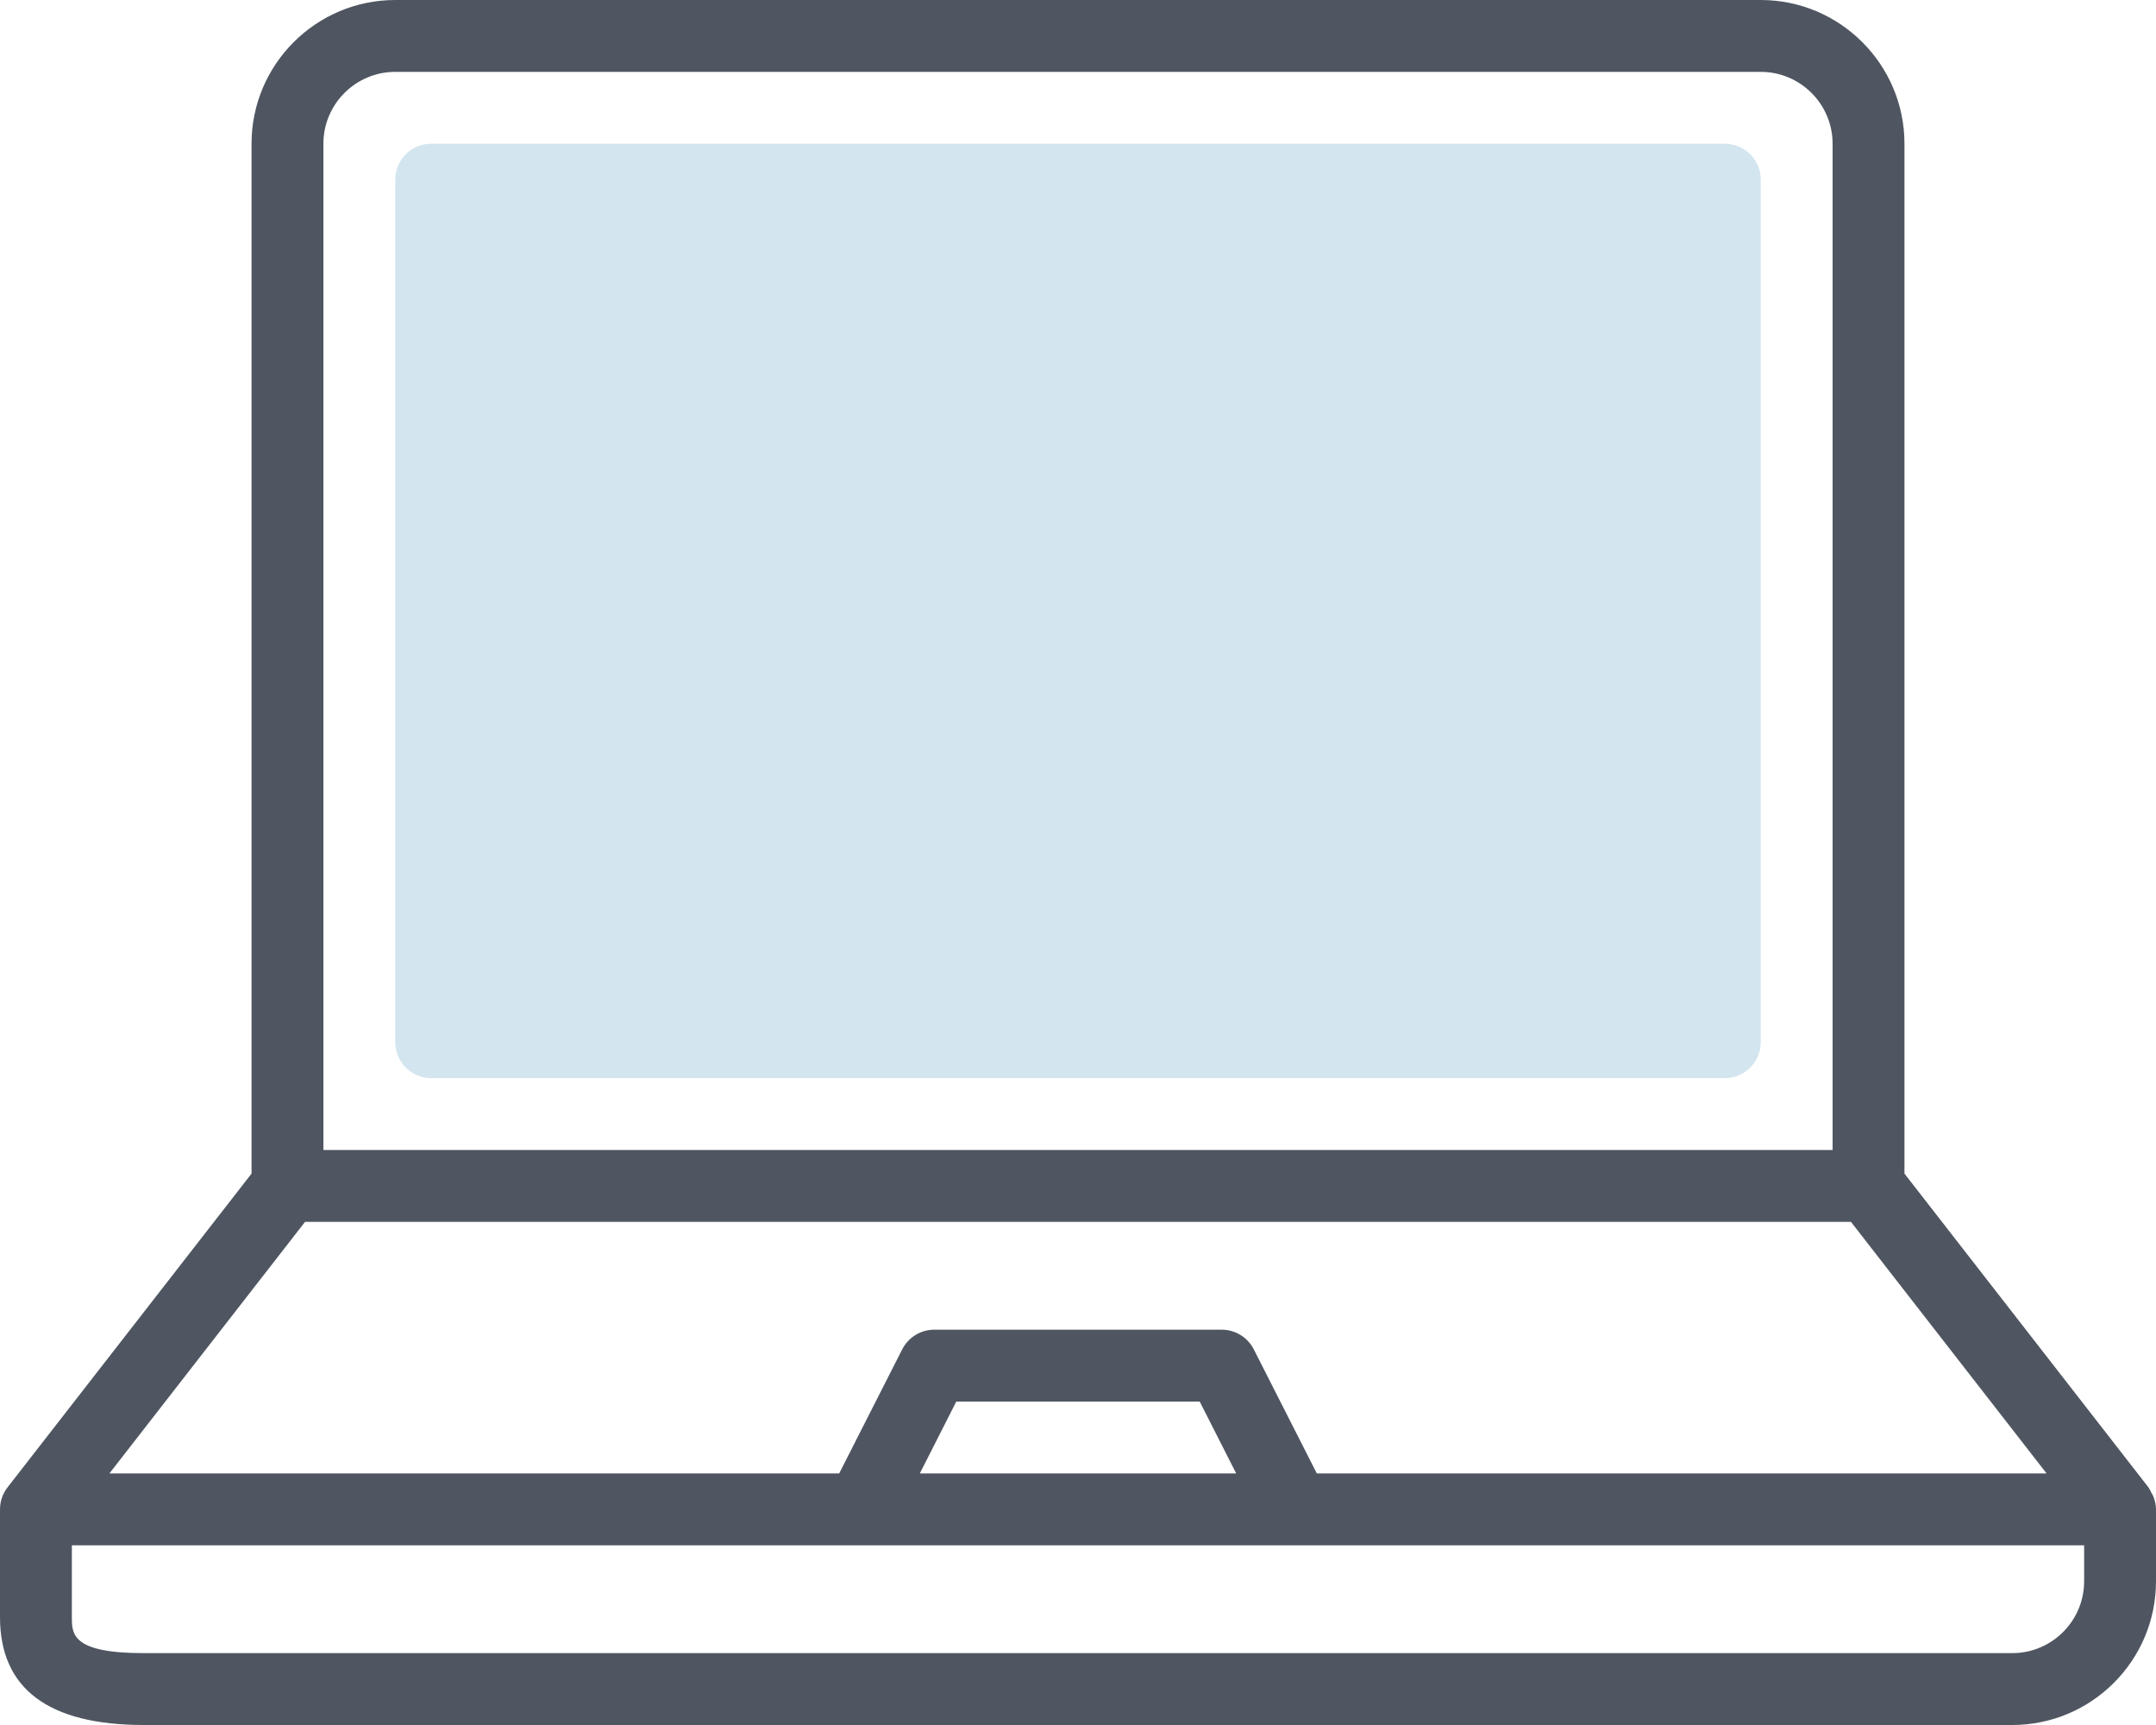 <?xml version="1.0" encoding="UTF-8"?>
<svg width="60px" height="48px" viewBox="0 0 60 48" version="1.1" xmlns="http://www.w3.org/2000/svg" xmlns:xlink="http://www.w3.org/1999/xlink">
    <!-- Generator: Sketch 49.3 (51167) - http://www.bohemiancoding.com/sketch -->
    <title>Icon/ Laptop</title>
    <desc>Created with Sketch.</desc>
    <defs></defs>
    <g id="Icon/-Laptop" stroke="none" stroke-width="1" fill="none" fill-rule="evenodd">
        <g id="Page-1">
            <path d="M58,44 C58,45.103 57.103,46 56,46 L4,46 C2,46 2,45.469 2,45 L2,43 L58,43 L58,44 Z M34.402,41 L25.598,41 L26.613,39 L33.387,39 L34.402,41 Z M8.489,34 L51.511,34 L56.955,41 L36.646,41 L34.892,37.547 C34.721,37.212 34.377,37 34,37 L26,37 C25.623,37 25.279,37.212 25.108,37.547 L23.354,41 L3.045,41 L8.489,34 Z M9,4 C9,2.897 9.897,2 11,2 L49,2 C50.103,2 51,2.897 51,4 L51,32 L9,32 L9,4 Z M59.928,41.643 C59.912,41.602 59.888,41.567 59.867,41.529 C59.841,41.481 59.823,41.43 59.789,41.386 L53,32.657 L53,4 C53,1.794 51.206,0 49,0 L11,0 C8.794,0 7,1.794 7,4 L7,32.657 L0.211,41.386 C0.074,41.562 0,41.777 0,42 L0,45 C0,46.99 1.346,48 4,48 L56,48 C58.206,48 60,46.206 60,44 L60,42 C60,41.876 59.972,41.757 59.928,41.643 Z" id="Fill-1" fill="#4F5661"></path>
            <path d="M48,4 L12,4 C11.447,4 11,4.447 11,5 L11,29 C11,29.553 11.447,30 12,30 L48,30 C48.553,30 49,29.553 49,29 L49,5 C49,4.447 48.553,4 48,4" id="Fill-3" fill="#D3E5EF"></path>
        </g>
    </g>
</svg>